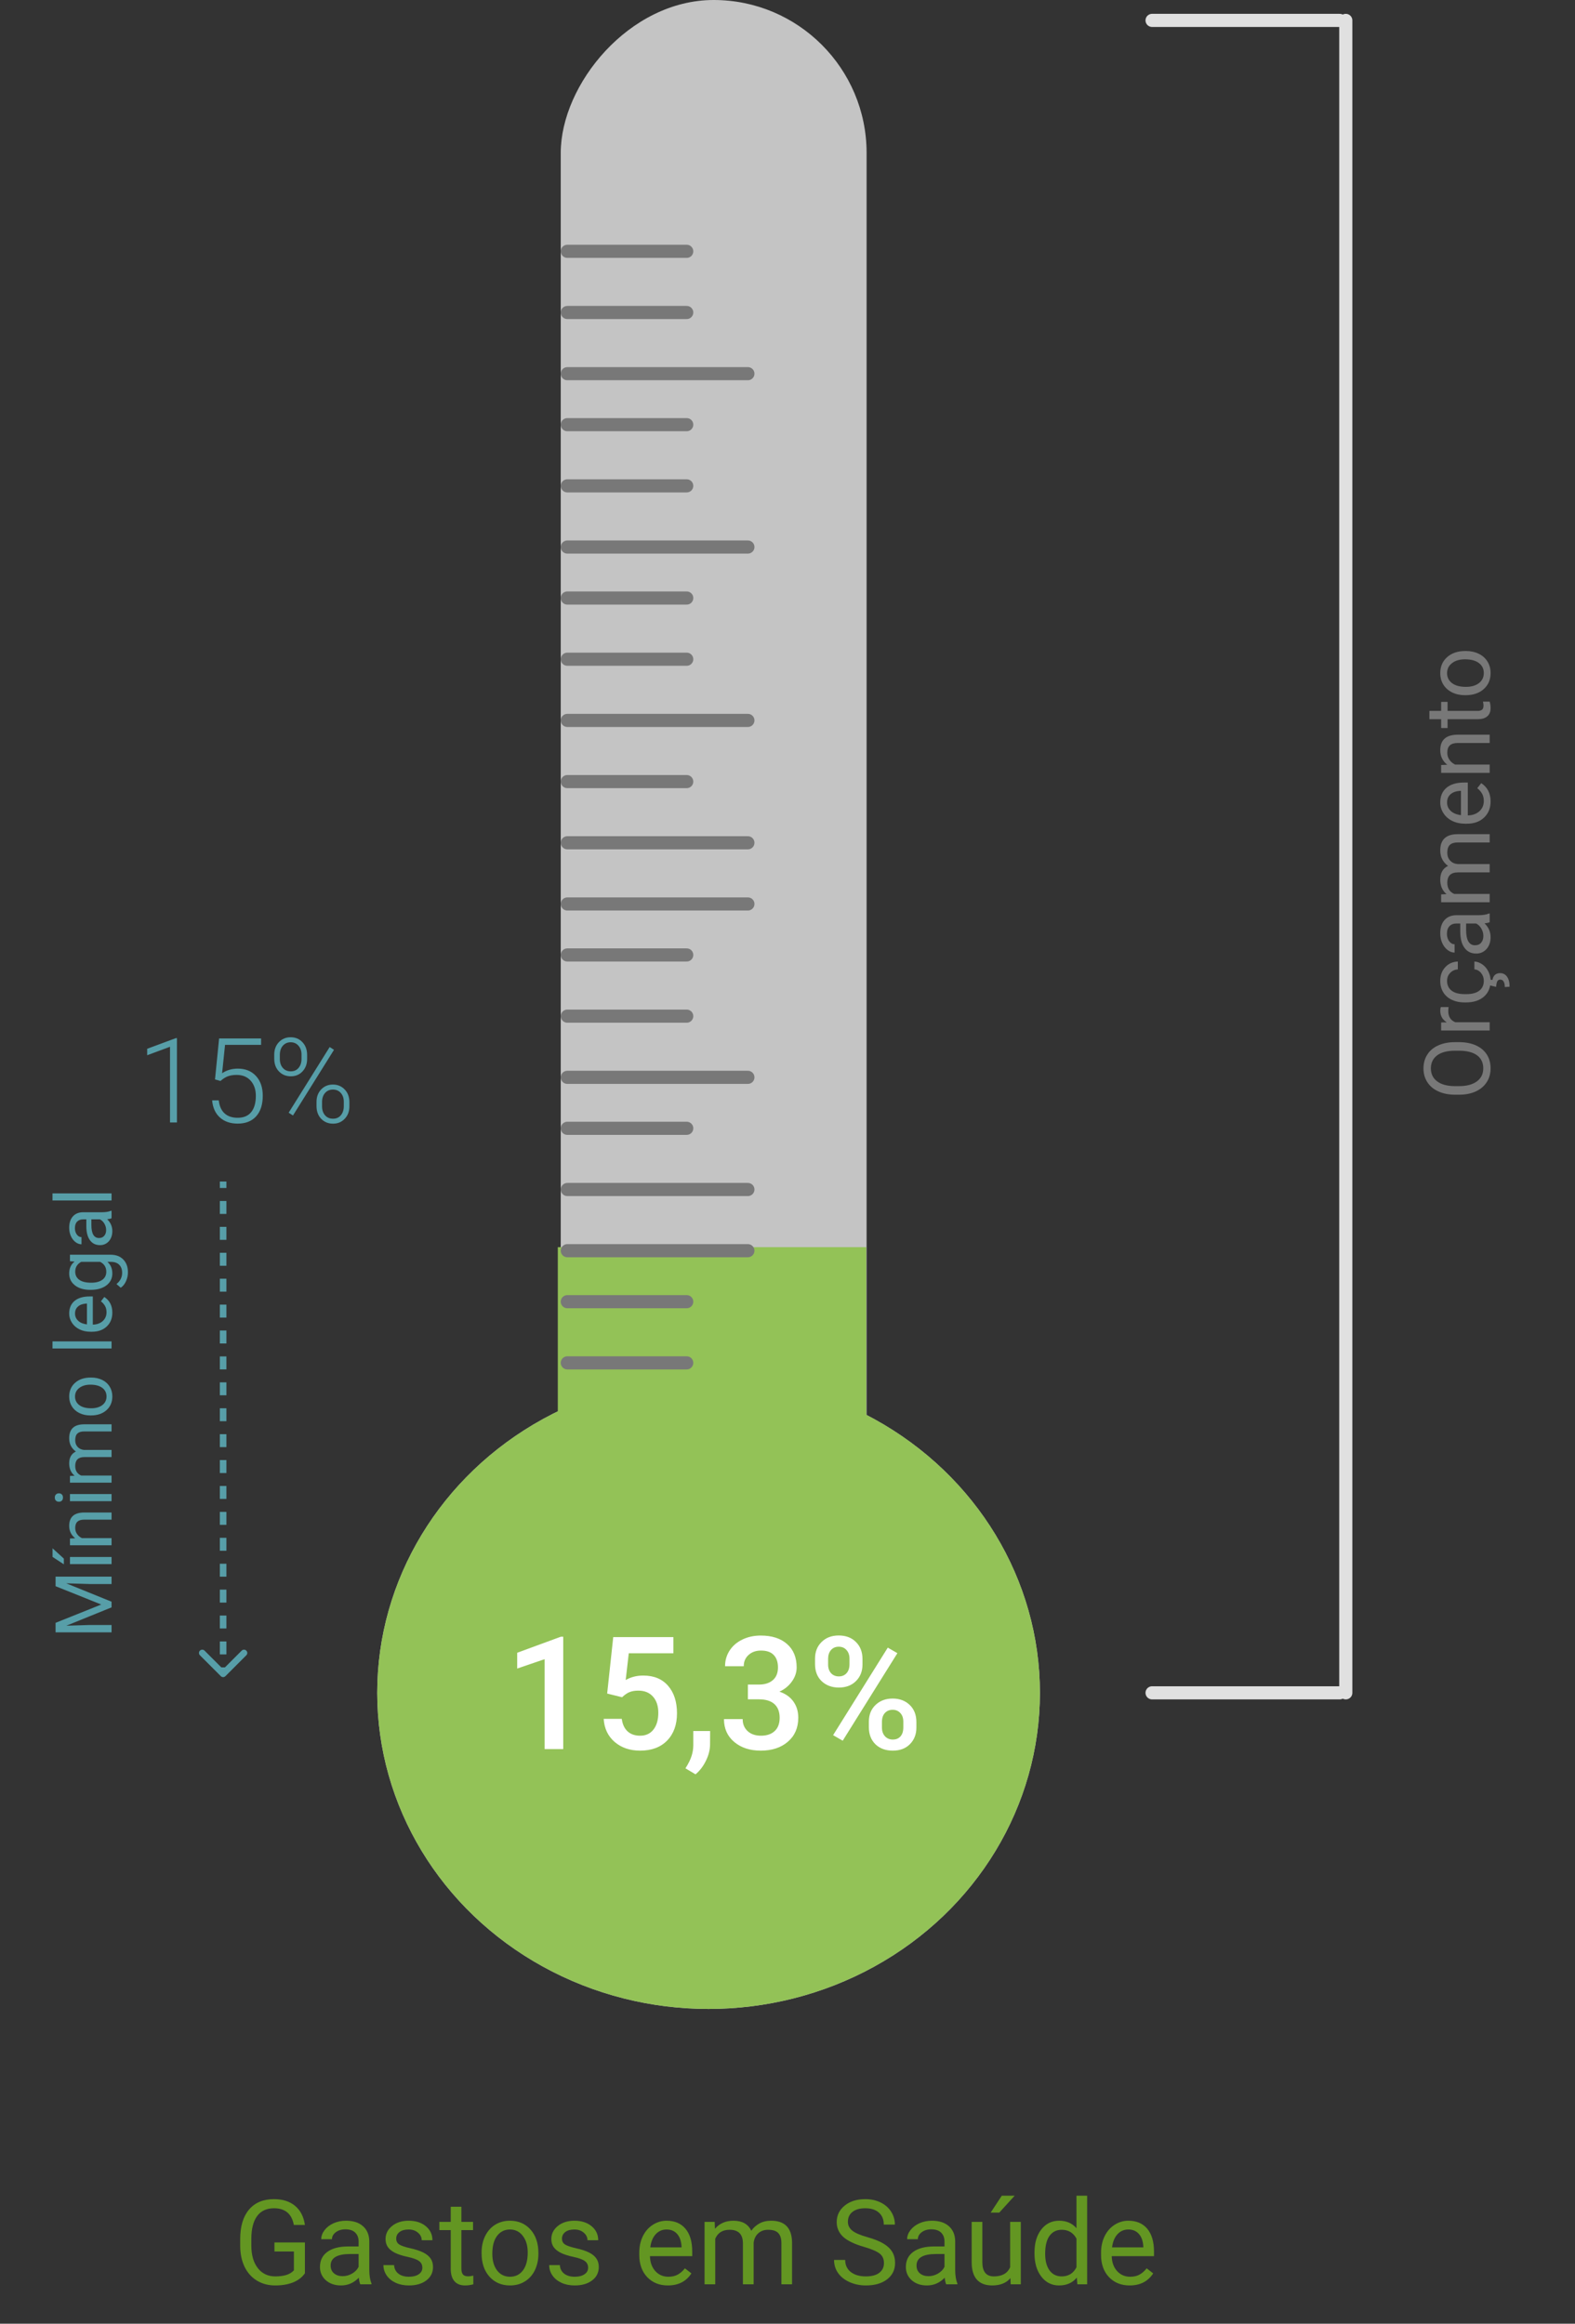 <svg width="240" height="354" viewBox="0 0 240 354" fill="none" xmlns="http://www.w3.org/2000/svg">
<rect x="0" y="0" width="240" height="354" fill="#333333" stroke="none"/>
<path d="M46.463 346.321C46.03 346.942 45.423 347.408 44.644 347.719C43.87 348.023 42.968 348.176 41.937 348.176C40.894 348.176 39.968 347.933 39.16 347.446C38.351 346.954 37.724 346.257 37.279 345.354C36.839 344.452 36.614 343.406 36.602 342.217V341.101C36.602 339.173 37.05 337.679 37.947 336.618C38.849 335.558 40.114 335.027 41.743 335.027C43.079 335.027 44.155 335.37 44.969 336.056C45.783 336.735 46.282 337.702 46.463 338.956H44.776C44.459 337.263 43.452 336.416 41.752 336.416C40.621 336.416 39.763 336.814 39.177 337.611C38.597 338.402 38.304 339.551 38.298 341.057V342.103C38.298 343.538 38.626 344.681 39.282 345.53C39.939 346.374 40.827 346.796 41.946 346.796C42.578 346.796 43.132 346.726 43.607 346.585C44.081 346.444 44.474 346.207 44.785 345.873V342.999H41.822V341.628H46.463V346.321ZM54.901 348C54.807 347.812 54.731 347.479 54.672 346.998C53.916 347.783 53.014 348.176 51.965 348.176C51.028 348.176 50.257 347.912 49.654 347.385C49.056 346.852 48.757 346.178 48.757 345.363C48.757 344.373 49.132 343.605 49.882 343.061C50.638 342.51 51.699 342.234 53.064 342.234H54.646V341.487C54.646 340.919 54.476 340.468 54.136 340.134C53.796 339.794 53.295 339.624 52.633 339.624C52.053 339.624 51.567 339.771 51.174 340.063C50.782 340.356 50.585 340.711 50.585 341.127H48.95C48.95 340.652 49.117 340.195 49.452 339.756C49.791 339.311 50.248 338.959 50.822 338.701C51.403 338.443 52.038 338.314 52.73 338.314C53.825 338.314 54.684 338.59 55.305 339.141C55.926 339.686 56.248 340.438 56.272 341.399V345.776C56.272 346.649 56.383 347.344 56.606 347.859V348H54.901ZM52.202 346.761C52.712 346.761 53.196 346.629 53.653 346.365C54.11 346.102 54.441 345.759 54.646 345.337V343.386H53.371C51.379 343.386 50.383 343.969 50.383 345.135C50.383 345.645 50.553 346.043 50.893 346.33C51.233 346.617 51.669 346.761 52.202 346.761ZM64.358 345.478C64.358 345.038 64.191 344.698 63.857 344.458C63.529 344.212 62.952 344.001 62.125 343.825C61.305 343.649 60.652 343.438 60.165 343.192C59.685 342.946 59.327 342.653 59.093 342.313C58.864 341.974 58.75 341.569 58.75 341.101C58.75 340.321 59.078 339.662 59.735 339.123C60.397 338.584 61.24 338.314 62.266 338.314C63.344 338.314 64.217 338.593 64.885 339.149C65.559 339.706 65.896 340.418 65.896 341.285H64.261C64.261 340.84 64.071 340.456 63.69 340.134C63.315 339.812 62.84 339.65 62.266 339.65C61.674 339.65 61.211 339.779 60.877 340.037C60.543 340.295 60.376 340.632 60.376 341.048C60.376 341.44 60.532 341.736 60.842 341.936C61.153 342.135 61.712 342.325 62.521 342.507C63.335 342.688 63.994 342.905 64.498 343.157C65.002 343.409 65.374 343.714 65.615 344.071C65.861 344.423 65.984 344.854 65.984 345.363C65.984 346.213 65.644 346.896 64.964 347.411C64.284 347.921 63.403 348.176 62.319 348.176C61.557 348.176 60.883 348.041 60.297 347.771C59.711 347.502 59.251 347.127 58.917 346.646C58.589 346.16 58.425 345.636 58.425 345.073H60.051C60.08 345.618 60.297 346.052 60.702 346.374C61.112 346.69 61.651 346.849 62.319 346.849C62.934 346.849 63.426 346.726 63.795 346.479C64.17 346.228 64.358 345.894 64.358 345.478ZM70.308 336.188V338.49H72.083V339.747H70.308V345.645C70.308 346.025 70.387 346.312 70.545 346.506C70.703 346.693 70.973 346.787 71.354 346.787C71.541 346.787 71.799 346.752 72.127 346.682V348C71.7 348.117 71.284 348.176 70.879 348.176C70.153 348.176 69.605 347.956 69.236 347.517C68.867 347.077 68.682 346.453 68.682 345.645V339.747H66.951V338.49H68.682V336.188H70.308ZM73.384 343.157C73.384 342.226 73.566 341.388 73.929 340.644C74.298 339.899 74.808 339.325 75.458 338.921C76.115 338.517 76.862 338.314 77.7 338.314C78.994 338.314 80.04 338.763 80.837 339.659C81.64 340.556 82.041 341.748 82.041 343.236V343.351C82.041 344.276 81.863 345.108 81.505 345.847C81.154 346.579 80.647 347.15 79.985 347.561C79.328 347.971 78.573 348.176 77.717 348.176C76.428 348.176 75.382 347.728 74.579 346.831C73.782 345.935 73.384 344.748 73.384 343.271V343.157ZM75.019 343.351C75.019 344.405 75.262 345.252 75.748 345.891C76.24 346.529 76.897 346.849 77.717 346.849C78.543 346.849 79.2 346.526 79.686 345.882C80.172 345.231 80.415 344.323 80.415 343.157C80.415 342.114 80.166 341.271 79.668 340.626C79.176 339.976 78.52 339.65 77.7 339.65C76.897 339.65 76.249 339.97 75.757 340.608C75.265 341.247 75.019 342.161 75.019 343.351ZM89.618 345.478C89.618 345.038 89.451 344.698 89.117 344.458C88.788 344.212 88.211 344.001 87.385 343.825C86.565 343.649 85.911 343.438 85.425 343.192C84.945 342.946 84.587 342.653 84.353 342.313C84.124 341.974 84.01 341.569 84.01 341.101C84.01 340.321 84.338 339.662 84.994 339.123C85.656 338.584 86.5 338.314 87.526 338.314C88.604 338.314 89.477 338.593 90.145 339.149C90.819 339.706 91.156 340.418 91.156 341.285H89.521C89.521 340.84 89.33 340.456 88.95 340.134C88.575 339.812 88.1 339.65 87.526 339.65C86.934 339.65 86.471 339.779 86.137 340.037C85.803 340.295 85.636 340.632 85.636 341.048C85.636 341.44 85.791 341.736 86.102 341.936C86.412 342.135 86.972 342.325 87.781 342.507C88.595 342.688 89.254 342.905 89.758 343.157C90.262 343.409 90.634 343.714 90.874 344.071C91.12 344.423 91.243 344.854 91.243 345.363C91.243 346.213 90.904 346.896 90.224 347.411C89.544 347.921 88.662 348.176 87.578 348.176C86.817 348.176 86.143 348.041 85.557 347.771C84.971 347.502 84.511 347.127 84.177 346.646C83.849 346.16 83.685 345.636 83.685 345.073H85.311C85.34 345.618 85.557 346.052 85.961 346.374C86.371 346.69 86.91 346.849 87.578 346.849C88.194 346.849 88.686 346.726 89.055 346.479C89.43 346.228 89.618 345.894 89.618 345.478ZM101.773 348.176C100.484 348.176 99.435 347.754 98.626 346.91C97.818 346.061 97.413 344.927 97.413 343.509V343.21C97.413 342.267 97.592 341.426 97.95 340.688C98.313 339.943 98.817 339.363 99.461 338.947C100.112 338.525 100.815 338.314 101.571 338.314C102.807 338.314 103.768 338.722 104.453 339.536C105.139 340.351 105.482 341.517 105.482 343.034V343.711H99.039C99.063 344.648 99.335 345.407 99.857 345.987C100.384 346.562 101.052 346.849 101.861 346.849C102.435 346.849 102.921 346.731 103.32 346.497C103.718 346.263 104.067 345.952 104.366 345.565L105.359 346.339C104.562 347.563 103.366 348.176 101.773 348.176ZM101.571 339.65C100.914 339.65 100.364 339.891 99.918 340.371C99.473 340.846 99.198 341.514 99.092 342.375H103.856V342.252C103.809 341.426 103.586 340.787 103.188 340.336C102.789 339.879 102.25 339.65 101.571 339.65ZM108.901 338.49L108.945 339.545C109.642 338.725 110.582 338.314 111.766 338.314C113.096 338.314 114.001 338.824 114.482 339.844C114.798 339.387 115.208 339.018 115.712 338.736C116.222 338.455 116.823 338.314 117.514 338.314C119.6 338.314 120.66 339.419 120.696 341.628V348H119.07V341.725C119.07 341.045 118.914 340.538 118.604 340.204C118.293 339.864 117.772 339.694 117.039 339.694C116.436 339.694 115.935 339.876 115.536 340.239C115.138 340.597 114.907 341.08 114.842 341.689V348H113.207V341.769C113.207 340.386 112.531 339.694 111.177 339.694C110.111 339.694 109.381 340.148 108.989 341.057V348H107.363V338.49H108.901ZM131.647 342.296C130.2 341.88 129.145 341.37 128.483 340.767C127.826 340.157 127.498 339.407 127.498 338.517C127.498 337.509 127.9 336.677 128.702 336.021C129.511 335.358 130.56 335.027 131.849 335.027C132.728 335.027 133.51 335.197 134.196 335.537C134.887 335.877 135.42 336.346 135.795 336.943C136.176 337.541 136.366 338.194 136.366 338.903H134.67C134.67 338.13 134.424 337.523 133.932 337.084C133.44 336.639 132.745 336.416 131.849 336.416C131.017 336.416 130.366 336.601 129.898 336.97C129.435 337.333 129.203 337.84 129.203 338.49C129.203 339.012 129.423 339.454 129.863 339.817C130.308 340.175 131.061 340.503 132.121 340.802C133.188 341.101 134.02 341.432 134.617 341.795C135.221 342.152 135.666 342.571 135.953 343.052C136.246 343.532 136.393 344.098 136.393 344.748C136.393 345.785 135.989 346.617 135.18 347.244C134.371 347.865 133.29 348.176 131.937 348.176C131.058 348.176 130.238 348.009 129.476 347.675C128.714 347.335 128.125 346.872 127.709 346.286C127.299 345.7 127.094 345.035 127.094 344.291H128.79C128.79 345.064 129.075 345.677 129.643 346.128C130.217 346.573 130.982 346.796 131.937 346.796C132.827 346.796 133.51 346.614 133.985 346.251C134.459 345.888 134.697 345.393 134.697 344.766C134.697 344.139 134.477 343.655 134.037 343.315C133.598 342.97 132.801 342.63 131.647 342.296ZM144.18 348C144.086 347.812 144.01 347.479 143.951 346.998C143.196 347.783 142.293 348.176 141.244 348.176C140.307 348.176 139.536 347.912 138.933 347.385C138.335 346.852 138.036 346.178 138.036 345.363C138.036 344.373 138.411 343.605 139.161 343.061C139.917 342.51 140.978 342.234 142.343 342.234H143.925V341.487C143.925 340.919 143.755 340.468 143.415 340.134C143.075 339.794 142.575 339.624 141.912 339.624C141.332 339.624 140.846 339.771 140.453 340.063C140.061 340.356 139.865 340.711 139.865 341.127H138.23C138.23 340.652 138.397 340.195 138.731 339.756C139.071 339.311 139.528 338.959 140.102 338.701C140.682 338.443 141.318 338.314 142.009 338.314C143.105 338.314 143.963 338.59 144.584 339.141C145.205 339.686 145.528 340.438 145.551 341.399V345.776C145.551 346.649 145.662 347.344 145.885 347.859V348H144.18ZM141.482 346.761C141.991 346.761 142.475 346.629 142.932 346.365C143.389 346.102 143.72 345.759 143.925 345.337V343.386H142.651C140.658 343.386 139.662 343.969 139.662 345.135C139.662 345.645 139.832 346.043 140.172 346.33C140.512 346.617 140.949 346.761 141.482 346.761ZM153.971 347.06C153.338 347.804 152.409 348.176 151.185 348.176C150.171 348.176 149.398 347.883 148.865 347.297C148.337 346.705 148.071 345.832 148.065 344.678V338.49H149.691V344.634C149.691 346.075 150.277 346.796 151.449 346.796C152.691 346.796 153.517 346.333 153.927 345.407V338.49H155.553V348H154.006L153.971 347.06ZM152.653 334.5H154.621L152.266 337.084H150.956L152.653 334.5ZM157.636 343.166C157.636 341.707 157.982 340.535 158.673 339.65C159.365 338.76 160.27 338.314 161.389 338.314C162.502 338.314 163.384 338.695 164.034 339.457V334.5H165.66V348H164.166L164.087 346.98C163.437 347.777 162.532 348.176 161.371 348.176C160.27 348.176 159.37 347.725 158.673 346.822C157.982 345.92 157.636 344.742 157.636 343.289V343.166ZM159.262 343.351C159.262 344.429 159.485 345.272 159.93 345.882C160.375 346.491 160.991 346.796 161.776 346.796C162.807 346.796 163.56 346.333 164.034 345.407V341.039C163.548 340.143 162.801 339.694 161.793 339.694C160.996 339.694 160.375 340.002 159.93 340.617C159.485 341.232 159.262 342.144 159.262 343.351ZM172.138 348.176C170.849 348.176 169.8 347.754 168.991 346.91C168.183 346.061 167.779 344.927 167.779 343.509V343.21C167.779 342.267 167.957 341.426 168.315 340.688C168.678 339.943 169.182 339.363 169.826 338.947C170.477 338.525 171.18 338.314 171.936 338.314C173.172 338.314 174.133 338.722 174.819 339.536C175.504 340.351 175.847 341.517 175.847 343.034V343.711H169.405C169.428 344.648 169.7 345.407 170.222 345.987C170.749 346.562 171.417 346.849 172.226 346.849C172.8 346.849 173.286 346.731 173.685 346.497C174.083 346.263 174.432 345.952 174.731 345.565L175.724 346.339C174.927 347.563 173.732 348.176 172.138 348.176ZM171.936 339.65C171.28 339.65 170.729 339.891 170.283 340.371C169.838 340.846 169.563 341.514 169.457 342.375H174.221V342.252C174.174 341.426 173.951 340.787 173.553 340.336C173.155 339.879 172.616 339.65 171.936 339.65Z" fill="#639622"/>
<ellipse rx="50.491" ry="48.161" transform="matrix(-1 0 0 1 107.973 257.893)" fill="#C4C4C4"/>
<rect width="46.607" height="250.125" rx="23.304" transform="matrix(-1 0 0 1 132.053 0)" fill="#C4C4C4"/>
<ellipse rx="50.491" ry="48.161" transform="matrix(-1 0 0 1 107.973 257.893)" fill="#93C257"/>
<rect width="47" height="60" transform="matrix(-1 0 0 1 132 190)" fill="#93C257"/>
<line x1="104.643" y1="38.286" x2="86.446" y2="38.286" stroke="#787878" stroke-width="2" stroke-linecap="round"/>
<line x1="104.643" y1="47.607" x2="86.446" y2="47.607" stroke="#787878" stroke-width="2" stroke-linecap="round"/>
<line x1="113.964" y1="56.929" x2="86.447" y2="56.929" stroke="#787878" stroke-width="2" stroke-linecap="round"/>
<line x1="104.643" y1="64.696" x2="86.446" y2="64.696" stroke="#787878" stroke-width="2" stroke-linecap="round"/>
<line x1="104.643" y1="74.018" x2="86.446" y2="74.018" stroke="#787878" stroke-width="2" stroke-linecap="round"/>
<line x1="113.964" y1="83.339" x2="86.447" y2="83.339" stroke="#787878" stroke-width="2" stroke-linecap="round"/>
<line x1="104.643" y1="91.107" x2="86.446" y2="91.107" stroke="#787878" stroke-width="2" stroke-linecap="round"/>
<line x1="104.643" y1="100.429" x2="86.446" y2="100.429" stroke="#787878" stroke-width="2" stroke-linecap="round"/>
<line x1="113.964" y1="109.75" x2="86.447" y2="109.75" stroke="#787878" stroke-width="2" stroke-linecap="round"/>
<line x1="104.643" y1="145.482" x2="86.446" y2="145.482" stroke="#787878" stroke-width="2" stroke-linecap="round"/>
<line x1="104.643" y1="119.071" x2="86.446" y2="119.071" stroke="#787878" stroke-width="2" stroke-linecap="round"/>
<line x1="113.964" y1="128.393" x2="86.447" y2="128.393" stroke="#787878" stroke-width="2" stroke-linecap="round"/>
<line x1="113.964" y1="137.714" x2="86.447" y2="137.714" stroke="#787878" stroke-width="2" stroke-linecap="round"/>
<line x1="104.643" y1="154.804" x2="86.446" y2="154.804" stroke="#787878" stroke-width="2" stroke-linecap="round"/>
<line x1="113.964" y1="164.125" x2="86.447" y2="164.125" stroke="#787878" stroke-width="2" stroke-linecap="round"/>
<line x1="104.643" y1="198.304" x2="86.446" y2="198.304" stroke="#787878" stroke-width="2" stroke-linecap="round"/>
<line x1="104.643" y1="171.893" x2="86.446" y2="171.893" stroke="#787878" stroke-width="2" stroke-linecap="round"/>
<line x1="113.964" y1="181.214" x2="86.447" y2="181.214" stroke="#787878" stroke-width="2" stroke-linecap="round"/>
<line x1="113.964" y1="190.536" x2="86.447" y2="190.536" stroke="#787878" stroke-width="2" stroke-linecap="round"/>
<line x1="104.643" y1="207.625" x2="86.446" y2="207.625" stroke="#787878" stroke-width="2" stroke-linecap="round"/>
<path d="M33.646 255.354C33.842 255.549 34.158 255.549 34.354 255.354L37.535 252.172C37.731 251.976 37.731 251.66 37.535 251.464C37.34 251.269 37.024 251.269 36.828 251.464L34 254.293L31.172 251.464C30.976 251.269 30.66 251.269 30.465 251.464C30.269 251.66 30.269 251.976 30.465 252.172L33.646 255.354ZM34.5 255L34.5 254.013L33.5 254.013L33.5 255L34.5 255ZM34.5 252.039L34.5 250.066L33.5 250.066L33.5 252.039L34.5 252.039ZM34.5 248.092L34.5 246.118L33.5 246.118L33.5 248.092L34.5 248.092ZM34.5 244.145L34.5 242.171L33.5 242.171L33.5 244.145L34.5 244.145ZM34.5 240.197L34.5 238.224L33.5 238.224L33.5 240.197L34.5 240.197ZM34.5 236.25L34.5 234.276L33.5 234.276L33.5 236.25L34.5 236.25ZM34.5 232.303L34.5 230.329L33.5 230.329L33.5 232.303L34.5 232.303ZM34.5 228.355L34.5 226.382L33.5 226.382L33.5 228.355L34.5 228.355ZM34.5 224.408L34.5 222.434L33.5 222.434L33.5 224.408L34.5 224.408ZM34.5 220.461L34.5 218.487L33.5 218.487L33.5 220.461L34.5 220.461ZM34.5 216.513L34.5 214.539L33.5 214.539L33.5 216.513L34.5 216.513ZM34.5 212.566L34.5 210.592L33.5 210.592L33.5 212.566L34.5 212.566ZM34.5 208.618L34.5 206.645L33.5 206.645L33.5 208.618L34.5 208.618ZM34.5 204.671L34.5 202.697L33.5 202.697L33.5 204.671L34.5 204.671ZM34.5 200.724L34.5 198.75L33.5 198.75L33.5 200.724L34.5 200.724ZM34.5 196.776L34.5 194.803L33.5 194.803L33.5 196.776L34.5 196.776ZM34.5 192.829L34.5 190.855L33.5 190.855L33.5 192.829L34.5 192.829ZM34.5 188.882L34.5 186.908L33.5 186.908L33.5 188.882L34.5 188.882ZM34.5 184.934L34.5 182.961L33.5 182.961L33.5 184.934L34.5 184.934ZM34.5 180.987L34.5 180L33.5 180L33.5 180.987L34.5 180.987Z" fill="#579EA8"/>
<path d="M205.072 3.107L205.072 257.893M204.149 3.107L175.554 3.107M204.149 257.893H175.554" stroke="#E0E0E0" stroke-width="2" stroke-linecap="round"/>
<path d="M8.469 247.228L15.43 244.439L8.469 241.65L8.469 240.191L17 240.191L17 241.316L13.678 241.316L10.092 241.21L17 244.011L17 244.873L10.109 247.667L13.678 247.556L17 247.556L17 248.681L8.469 248.681L8.469 247.228ZM17 237.197L17 238.287L10.66 238.287L10.66 237.197L17 237.197ZM8.006 237.185L8.006 235.873L9.729 237.443L9.729 238.316L8.006 237.185ZM10.66 234.384L11.457 234.349C10.848 233.865 10.543 233.232 10.543 232.451C10.543 231.111 11.299 230.435 12.81 230.423L17 230.423L17 231.507L12.805 231.507C12.348 231.511 12.01 231.617 11.791 231.824C11.572 232.027 11.463 232.345 11.463 232.779C11.463 233.13 11.557 233.439 11.744 233.705C11.932 233.97 12.178 234.177 12.482 234.326L17 234.326L17 235.41L10.66 235.41L10.66 234.384ZM17 227.611L17 228.695L10.66 228.695L10.66 227.611L17 227.611ZM8.979 228.783C8.803 228.783 8.654 228.73 8.533 228.624C8.412 228.515 8.352 228.355 8.352 228.144C8.352 227.933 8.412 227.773 8.533 227.664C8.654 227.554 8.803 227.499 8.979 227.499C9.154 227.499 9.301 227.554 9.418 227.664C9.535 227.773 9.594 227.933 9.594 228.144C9.594 228.355 9.535 228.515 9.418 228.624C9.301 228.73 9.154 228.783 8.979 228.783ZM10.66 224.851L11.363 224.822C10.816 224.357 10.543 223.73 10.543 222.941C10.543 222.054 10.883 221.451 11.562 221.13C11.258 220.919 11.012 220.646 10.824 220.31C10.637 219.97 10.543 219.57 10.543 219.109C10.543 217.718 11.279 217.011 12.752 216.988L17 216.988L17 218.072L12.816 218.072C12.363 218.072 12.025 218.175 11.803 218.382C11.576 218.589 11.463 218.937 11.463 219.425C11.463 219.828 11.584 220.162 11.826 220.427C12.065 220.693 12.387 220.847 12.793 220.89L17 220.89L17 221.98L12.846 221.98C11.924 221.98 11.463 222.431 11.463 223.333C11.463 224.044 11.766 224.531 12.371 224.792L17 224.792L17 225.876L10.66 225.876L10.66 224.851ZM13.771 215.634C13.15 215.634 12.592 215.513 12.096 215.271C11.6 215.025 11.217 214.685 10.947 214.251C10.678 213.814 10.543 213.316 10.543 212.757C10.543 211.894 10.842 211.197 11.44 210.665C12.037 210.13 12.832 209.863 13.824 209.863L13.9 209.863C14.518 209.863 15.072 209.982 15.565 210.22C16.053 210.455 16.434 210.792 16.707 211.234C16.98 211.671 17.117 212.175 17.117 212.746C17.117 213.605 16.818 214.302 16.221 214.837C15.623 215.369 14.832 215.634 13.848 215.634L13.771 215.634ZM13.9 214.544C14.604 214.544 15.168 214.382 15.594 214.058C16.02 213.73 16.232 213.292 16.232 212.746C16.232 212.195 16.018 211.757 15.588 211.433C15.154 211.109 14.549 210.947 13.771 210.947C13.076 210.947 12.514 211.113 12.084 211.445C11.65 211.773 11.434 212.21 11.434 212.757C11.434 213.292 11.646 213.724 12.072 214.052C12.498 214.38 13.107 214.544 13.9 214.544ZM17 204.349L17 205.433L8 205.433L8 204.349L17 204.349ZM17.117 199.978C17.117 200.837 16.836 201.537 16.273 202.076C15.707 202.615 14.951 202.884 14.006 202.884L13.807 202.884C13.178 202.884 12.617 202.765 12.125 202.527C11.629 202.285 11.242 201.949 10.965 201.519C10.684 201.085 10.543 200.617 10.543 200.113C10.543 199.289 10.815 198.648 11.357 198.191C11.9 197.734 12.678 197.505 13.69 197.505L14.141 197.505L14.141 201.8C14.766 201.785 15.271 201.603 15.658 201.255C16.041 200.904 16.232 200.458 16.232 199.919C16.232 199.537 16.154 199.212 15.998 198.947C15.842 198.681 15.635 198.449 15.377 198.249L15.893 197.587C16.709 198.119 17.117 198.915 17.117 199.978ZM11.434 200.113C11.434 200.55 11.594 200.917 11.914 201.214C12.23 201.511 12.676 201.695 13.25 201.765L13.25 198.589L13.168 198.589C12.617 198.621 12.191 198.769 11.891 199.035C11.586 199.3 11.434 199.66 11.434 200.113ZM13.777 196.503C12.789 196.503 12.004 196.275 11.422 195.818C10.836 195.361 10.543 194.755 10.543 194.001C10.543 193.228 10.816 192.624 11.363 192.191L10.66 192.138L10.66 191.148L16.848 191.148C17.668 191.148 18.314 191.392 18.787 191.88C19.26 192.365 19.496 193.017 19.496 193.837C19.496 194.294 19.398 194.742 19.203 195.179C19.008 195.617 18.74 195.951 18.4 196.181L17.75 195.619C18.324 195.154 18.611 194.585 18.611 193.914C18.611 193.386 18.463 192.976 18.166 192.683C17.869 192.386 17.451 192.238 16.912 192.238L16.367 192.238C16.867 192.671 17.117 193.263 17.117 194.013C17.117 194.755 16.818 195.357 16.221 195.818C15.623 196.275 14.809 196.503 13.777 196.503ZM13.9 195.414C14.615 195.414 15.178 195.267 15.588 194.974C15.994 194.681 16.197 194.271 16.197 193.744C16.197 193.06 15.887 192.558 15.266 192.238L12.371 192.238C11.766 192.57 11.463 193.068 11.463 193.732C11.463 194.259 11.668 194.671 12.078 194.968C12.488 195.265 13.096 195.414 13.9 195.414ZM17 185.593C16.875 185.656 16.652 185.706 16.332 185.746C16.855 186.249 17.117 186.851 17.117 187.55C17.117 188.175 16.941 188.689 16.59 189.091C16.234 189.49 15.785 189.689 15.242 189.689C14.582 189.689 14.07 189.439 13.707 188.939C13.34 188.435 13.156 187.728 13.156 186.818L13.156 185.763L12.658 185.763C12.279 185.763 11.979 185.876 11.756 186.103C11.529 186.33 11.416 186.664 11.416 187.105C11.416 187.492 11.514 187.816 11.709 188.078C11.904 188.339 12.141 188.47 12.418 188.47L12.418 189.56C12.102 189.56 11.797 189.449 11.504 189.226C11.207 188.999 10.973 188.695 10.801 188.312C10.629 187.925 10.543 187.501 10.543 187.04C10.543 186.31 10.727 185.738 11.094 185.324C11.457 184.91 11.959 184.695 12.6 184.679L15.518 184.679C16.1 184.679 16.562 184.605 16.906 184.456L17 184.456L17 185.593ZM16.174 187.392C16.174 187.052 16.086 186.73 15.91 186.425C15.734 186.121 15.506 185.9 15.225 185.763L13.924 185.763L13.924 186.613C13.924 187.941 14.312 188.605 15.09 188.605C15.43 188.605 15.695 188.492 15.887 188.265C16.078 188.039 16.174 187.748 16.174 187.392ZM17 181.802L17 182.886L8 182.886L8 181.802L17 181.802Z" fill="#579EA8"/>
<path d="M26.962 171H25.907L25.907 159.469L22.427 160.761V159.776L26.786 158.159H26.962L26.962 171ZM32.763 164.443L33.387 158.203H39.785V159.179H34.292L33.844 163.503C34.529 163.034 35.332 162.8 36.252 162.8C37.406 162.8 38.326 163.175 39.012 163.925C39.697 164.675 40.04 165.674 40.04 166.922C40.04 168.27 39.706 169.315 39.038 170.06C38.37 170.804 37.43 171.176 36.217 171.176C35.103 171.176 34.201 170.865 33.51 170.244C32.818 169.623 32.423 168.753 32.323 167.634H33.334C33.434 168.507 33.73 169.169 34.222 169.62C34.714 170.065 35.379 170.288 36.217 170.288C37.131 170.288 37.819 169.998 38.282 169.418C38.751 168.838 38.985 168.012 38.985 166.939C38.985 166.002 38.725 165.237 38.203 164.646C37.682 164.054 36.97 163.758 36.067 163.758C35.569 163.758 35.136 163.822 34.767 163.951C34.398 164.074 34.008 164.317 33.598 164.681L32.763 164.443ZM41.789 160.664C41.789 159.902 42.023 159.272 42.492 158.774C42.967 158.271 43.567 158.019 44.294 158.019C45.02 158.019 45.618 158.271 46.087 158.774C46.562 159.272 46.799 159.92 46.799 160.717V161.341C46.799 162.091 46.565 162.718 46.096 163.222C45.633 163.72 45.038 163.969 44.312 163.969C43.591 163.969 42.99 163.723 42.51 163.23C42.029 162.738 41.789 162.088 41.789 161.279V160.664ZM42.642 161.341C42.642 161.886 42.791 162.334 43.09 162.686C43.395 163.037 43.802 163.213 44.312 163.213C44.81 163.213 45.205 163.037 45.498 162.686C45.797 162.328 45.946 161.868 45.946 161.306V160.664C45.946 160.119 45.794 159.671 45.489 159.319C45.185 158.962 44.786 158.783 44.294 158.783C43.808 158.783 43.409 158.959 43.099 159.311C42.794 159.662 42.642 160.131 42.642 160.717V161.341ZM48.231 167.862C48.231 167.101 48.466 166.471 48.935 165.973C49.409 165.475 50.007 165.226 50.727 165.226C51.448 165.226 52.046 165.475 52.52 165.973C53.001 166.465 53.241 167.115 53.241 167.924V168.548C53.241 169.31 53.004 169.939 52.529 170.438C52.06 170.936 51.466 171.185 50.745 171.185C50.024 171.185 49.424 170.938 48.943 170.446C48.469 169.948 48.231 169.301 48.231 168.504V167.862ZM49.075 168.548C49.075 169.099 49.225 169.55 49.523 169.901C49.828 170.253 50.235 170.429 50.745 170.429C51.249 170.429 51.648 170.253 51.94 169.901C52.239 169.544 52.389 169.078 52.389 168.504V167.862C52.389 167.3 52.236 166.849 51.932 166.509C51.633 166.163 51.231 165.99 50.727 165.99C50.235 165.99 49.837 166.163 49.532 166.509C49.227 166.854 49.075 167.317 49.075 167.897V168.548ZM44.645 169.937L43.986 169.515L50.235 159.513L50.895 159.935L44.645 169.937Z" fill="#579EA8"/>
<path d="M85.828 266.464H82.992V252.765L78.809 254.195V251.792L85.465 249.343H85.828V266.464ZM92.52 258.003L93.445 249.402H102.609V251.863H95.813L95.344 255.941C96.133 255.488 97.023 255.261 98.016 255.261C99.641 255.261 100.902 255.781 101.801 256.82C102.707 257.859 103.16 259.257 103.16 261.015C103.16 262.749 102.66 264.132 101.66 265.164C100.66 266.187 99.289 266.699 97.547 266.699C95.984 266.699 94.688 266.257 93.656 265.374C92.633 264.484 92.078 263.312 91.992 261.859H94.746C94.856 262.687 95.152 263.324 95.637 263.769C96.121 264.206 96.754 264.425 97.535 264.425C98.41 264.425 99.09 264.113 99.574 263.488C100.066 262.863 100.313 262.011 100.313 260.933C100.313 259.894 100.043 259.074 99.504 258.472C98.965 257.863 98.223 257.558 97.277 257.558C96.762 257.558 96.324 257.628 95.965 257.769C95.606 257.902 95.215 258.167 94.793 258.566L92.52 258.003ZM105.984 270.308L104.449 269.394C104.902 268.683 105.211 268.062 105.375 267.531C105.547 267.007 105.637 266.472 105.645 265.925V263.71H108.211L108.199 265.761C108.191 266.589 107.981 267.417 107.566 268.246C107.16 269.081 106.633 269.769 105.984 270.308ZM113.965 256.632H115.699C116.574 256.624 117.266 256.398 117.774 255.953C118.289 255.507 118.547 254.863 118.547 254.019C118.547 253.206 118.332 252.578 117.902 252.132C117.481 251.679 116.832 251.453 115.957 251.453C115.191 251.453 114.563 251.675 114.07 252.121C113.578 252.558 113.332 253.132 113.332 253.843H110.484C110.484 252.968 110.715 252.171 111.176 251.453C111.645 250.734 112.293 250.175 113.121 249.777C113.957 249.371 114.891 249.167 115.922 249.167C117.625 249.167 118.961 249.597 119.93 250.456C120.906 251.308 121.395 252.496 121.395 254.019C121.395 254.785 121.149 255.507 120.656 256.187C120.172 256.859 119.543 257.367 118.77 257.71C119.707 258.031 120.418 258.535 120.902 259.222C121.395 259.91 121.641 260.73 121.641 261.683C121.641 263.214 121.113 264.433 120.059 265.339C119.012 266.246 117.633 266.699 115.922 266.699C114.281 266.699 112.938 266.261 111.891 265.386C110.844 264.511 110.32 263.347 110.32 261.894H113.168C113.168 262.644 113.418 263.253 113.918 263.722C114.426 264.191 115.106 264.425 115.957 264.425C116.84 264.425 117.535 264.191 118.043 263.722C118.551 263.253 118.805 262.574 118.805 261.683C118.805 260.785 118.539 260.093 118.008 259.609C117.477 259.124 116.688 258.882 115.641 258.882H113.965V256.632ZM124.195 252.683C124.195 251.652 124.527 250.808 125.191 250.152C125.856 249.488 126.727 249.156 127.805 249.156C128.899 249.156 129.774 249.488 130.43 250.152C131.094 250.808 131.426 251.671 131.426 252.742V253.585C131.426 254.609 131.094 255.449 130.43 256.105C129.774 256.761 128.906 257.089 127.828 257.089C126.774 257.089 125.902 256.769 125.215 256.128C124.535 255.48 124.195 254.609 124.195 253.515V252.683ZM126.188 253.585C126.188 254.124 126.336 254.562 126.633 254.898C126.938 255.226 127.336 255.39 127.828 255.39C128.313 255.39 128.703 255.226 129 254.898C129.297 254.562 129.445 254.109 129.445 253.539V252.683C129.445 252.144 129.293 251.706 128.988 251.371C128.691 251.035 128.297 250.867 127.805 250.867C127.313 250.867 126.918 251.039 126.621 251.382C126.332 251.718 126.188 252.164 126.188 252.718V253.585ZM132.399 262.281C132.399 261.234 132.738 260.386 133.418 259.738C134.098 259.089 134.965 258.765 136.02 258.765C137.082 258.765 137.949 259.089 138.621 259.738C139.301 260.386 139.641 261.261 139.641 262.363V263.195C139.641 264.21 139.313 265.05 138.656 265.714C138.008 266.371 137.137 266.699 136.043 266.699C134.949 266.699 134.066 266.374 133.395 265.726C132.731 265.07 132.399 264.206 132.399 263.136V262.281ZM134.391 263.195C134.391 263.726 134.543 264.164 134.848 264.507C135.16 264.843 135.559 265.011 136.043 265.011C136.543 265.011 136.934 264.851 137.215 264.531C137.504 264.203 137.649 263.746 137.649 263.16V262.281C137.649 261.734 137.496 261.296 137.191 260.968C136.887 260.64 136.496 260.476 136.02 260.476C135.535 260.476 135.141 260.64 134.836 260.968C134.539 261.296 134.391 261.749 134.391 262.328V263.195ZM128.414 265.187L126.949 264.343L135.281 251.007L136.746 251.851L128.414 265.187Z" fill="white"/>
<path d="M222.345 158.766C223.32 158.766 224.172 158.93 224.901 159.258C225.626 159.586 226.18 160.051 226.562 160.652C226.945 161.254 227.137 161.956 227.137 162.758C227.137 163.542 226.945 164.237 226.562 164.843C226.175 165.449 225.626 165.921 224.915 166.258C224.2 166.59 223.372 166.761 222.434 166.771L221.716 166.771C220.759 166.771 219.913 166.604 219.18 166.271C218.446 165.939 217.885 165.469 217.498 164.863C217.106 164.253 216.91 163.555 216.91 162.771C216.91 161.974 217.104 161.272 217.491 160.666C217.874 160.055 218.432 159.586 219.166 159.258C219.895 158.93 220.745 158.766 221.716 158.766L222.345 158.766ZM221.702 160.071C220.522 160.071 219.617 160.308 218.988 160.782C218.355 161.256 218.038 161.919 218.038 162.771C218.038 163.601 218.355 164.255 218.988 164.733C219.617 165.207 220.492 165.451 221.613 165.465L222.345 165.465C223.489 165.465 224.389 165.226 225.045 164.747C225.697 164.264 226.022 163.601 226.022 162.758C226.022 161.91 225.715 161.254 225.1 160.789C224.48 160.324 223.593 160.085 222.44 160.071L221.702 160.071ZM220.738 153.42C220.706 153.611 220.69 153.819 220.69 154.042C220.69 154.871 221.044 155.434 221.75 155.73L227 155.73L227 156.995L219.604 156.995L219.604 155.765L220.458 155.744C219.797 155.329 219.467 154.742 219.467 153.98C219.467 153.734 219.499 153.548 219.562 153.42L220.738 153.42ZM226.104 149.421C226.104 148.97 225.968 148.576 225.694 148.238C225.421 147.901 225.079 147.714 224.669 147.678L224.669 146.481C225.093 146.504 225.496 146.65 225.879 146.919C226.262 147.188 226.567 147.548 226.795 147.999C227.023 148.446 227.137 148.92 227.137 149.421C227.137 150.428 226.802 151.23 226.132 151.827C225.457 152.42 224.537 152.716 223.37 152.716L223.158 152.716C222.438 152.716 221.798 152.584 221.237 152.319C220.677 152.055 220.242 151.677 219.932 151.185C219.622 150.688 219.467 150.102 219.467 149.428C219.467 148.598 219.715 147.91 220.212 147.363C220.709 146.812 221.354 146.518 222.146 146.481L222.146 147.678C221.668 147.714 221.276 147.896 220.971 148.225C220.661 148.548 220.506 148.949 220.506 149.428C220.506 150.07 220.738 150.569 221.203 150.925C221.663 151.276 222.331 151.451 223.206 151.451L223.445 151.451C224.298 151.451 224.954 151.276 225.414 150.925C225.874 150.574 226.104 150.073 226.104 149.421ZM227.062 149.216L227.417 149.298C227.54 148.601 227.934 148.252 228.6 148.252C229.042 148.252 229.39 148.434 229.646 148.799C229.905 149.163 230.035 149.672 230.035 150.323L229.304 150.371C229.304 150.011 229.244 149.733 229.126 149.537C229.007 149.337 228.841 149.236 228.627 149.236C228.426 149.236 228.278 149.309 228.183 149.455C228.087 149.601 228.019 149.897 227.978 150.344L227.062 150.125L227.062 149.216ZM227 140.493C226.854 140.566 226.594 140.625 226.221 140.671C226.831 141.259 227.137 141.961 227.137 142.776C227.137 143.506 226.932 144.105 226.521 144.574C226.107 145.039 225.583 145.271 224.949 145.271C224.179 145.271 223.582 144.98 223.158 144.396C222.73 143.809 222.516 142.984 222.516 141.922L222.516 140.691L221.935 140.691C221.493 140.691 221.142 140.824 220.882 141.088C220.618 141.352 220.485 141.742 220.485 142.257C220.485 142.708 220.599 143.086 220.827 143.392C221.055 143.697 221.331 143.85 221.654 143.85L221.654 145.121C221.285 145.121 220.93 144.991 220.588 144.731C220.242 144.467 219.968 144.112 219.768 143.665C219.567 143.214 219.467 142.719 219.467 142.182C219.467 141.329 219.681 140.662 220.109 140.179C220.533 139.696 221.119 139.445 221.866 139.427L225.271 139.427C225.95 139.427 226.49 139.34 226.891 139.167L227 139.167L227 140.493ZM226.036 142.592C226.036 142.195 225.934 141.819 225.729 141.464C225.523 141.108 225.257 140.851 224.929 140.691L223.411 140.691L223.411 141.683C223.411 143.232 223.865 144.007 224.771 144.007C225.168 144.007 225.478 143.875 225.701 143.61C225.924 143.346 226.036 143.007 226.036 142.592ZM219.604 136.255L220.424 136.221C219.786 135.678 219.467 134.947 219.467 134.026C219.467 132.992 219.863 132.288 220.656 131.914C220.301 131.668 220.014 131.349 219.795 130.957C219.576 130.561 219.467 130.093 219.467 129.556C219.467 127.933 220.326 127.108 222.044 127.081L227 127.081L227 128.346L222.119 128.346C221.59 128.346 221.196 128.466 220.937 128.708C220.672 128.95 220.54 129.355 220.54 129.925C220.54 130.394 220.681 130.784 220.964 131.094C221.242 131.404 221.618 131.584 222.092 131.634L227 131.634L227 132.905L222.153 132.905C221.078 132.905 220.54 133.432 220.54 134.484C220.54 135.314 220.893 135.881 221.6 136.187L227 136.187L227 137.451L219.604 137.451L219.604 136.255ZM227.137 122.098C227.137 123.1 226.809 123.916 226.152 124.545C225.492 125.174 224.61 125.488 223.507 125.488L223.274 125.488C222.541 125.488 221.887 125.349 221.312 125.071C220.734 124.789 220.283 124.397 219.959 123.896C219.631 123.39 219.467 122.843 219.467 122.255C219.467 121.293 219.784 120.546 220.417 120.013C221.05 119.479 221.957 119.213 223.138 119.213L223.664 119.213L223.664 124.224C224.393 124.205 224.983 123.993 225.435 123.588C225.881 123.178 226.104 122.658 226.104 122.029C226.104 121.583 226.013 121.204 225.831 120.895C225.649 120.585 225.407 120.313 225.106 120.081L225.708 119.309C226.66 119.928 227.137 120.858 227.137 122.098ZM220.506 122.255C220.506 122.765 220.693 123.194 221.066 123.54C221.436 123.886 221.955 124.101 222.625 124.183L222.625 120.478L222.529 120.478C221.887 120.514 221.39 120.687 221.039 120.997C220.684 121.307 220.506 121.726 220.506 122.255ZM219.604 116.547L220.533 116.506C219.822 115.941 219.467 115.202 219.467 114.291C219.467 112.728 220.349 111.939 222.112 111.926L227 111.926L227 113.19L222.105 113.19C221.572 113.195 221.178 113.318 220.923 113.56C220.668 113.797 220.54 114.168 220.54 114.674C220.54 115.084 220.649 115.444 220.868 115.754C221.087 116.064 221.374 116.305 221.729 116.479L227 116.479L227 117.743L219.604 117.743L219.604 116.547ZM217.812 108.303L219.604 108.303L219.604 106.922L220.581 106.922L220.581 108.303L225.168 108.303C225.464 108.303 225.687 108.241 225.838 108.118C225.984 107.995 226.057 107.785 226.057 107.489C226.057 107.343 226.029 107.143 225.975 106.888L227 106.888C227.091 107.22 227.137 107.544 227.137 107.858C227.137 108.424 226.966 108.85 226.624 109.137C226.282 109.424 225.797 109.567 225.168 109.567L220.581 109.567L220.581 110.914L219.604 110.914L219.604 109.567L217.812 109.567L217.812 108.303ZM223.233 105.91C222.509 105.91 221.857 105.769 221.278 105.486C220.7 105.199 220.253 104.803 219.938 104.297C219.624 103.786 219.467 103.205 219.467 102.554C219.467 101.547 219.815 100.733 220.513 100.113C221.21 99.489 222.137 99.177 223.295 99.177L223.384 99.177C224.104 99.177 224.751 99.316 225.325 99.594C225.895 99.867 226.339 100.261 226.658 100.776C226.977 101.287 227.137 101.875 227.137 102.54C227.137 103.543 226.788 104.356 226.091 104.98C225.394 105.6 224.471 105.91 223.322 105.91L223.233 105.91ZM223.384 104.639C224.204 104.639 224.863 104.45 225.359 104.071C225.856 103.688 226.104 103.178 226.104 102.54C226.104 101.897 225.854 101.387 225.353 101.009C224.847 100.631 224.14 100.441 223.233 100.441C222.422 100.441 221.766 100.635 221.265 101.022C220.759 101.405 220.506 101.916 220.506 102.554C220.506 103.178 220.754 103.682 221.251 104.064C221.748 104.447 222.459 104.639 223.384 104.639Z" fill="#787878"/>
</svg>
